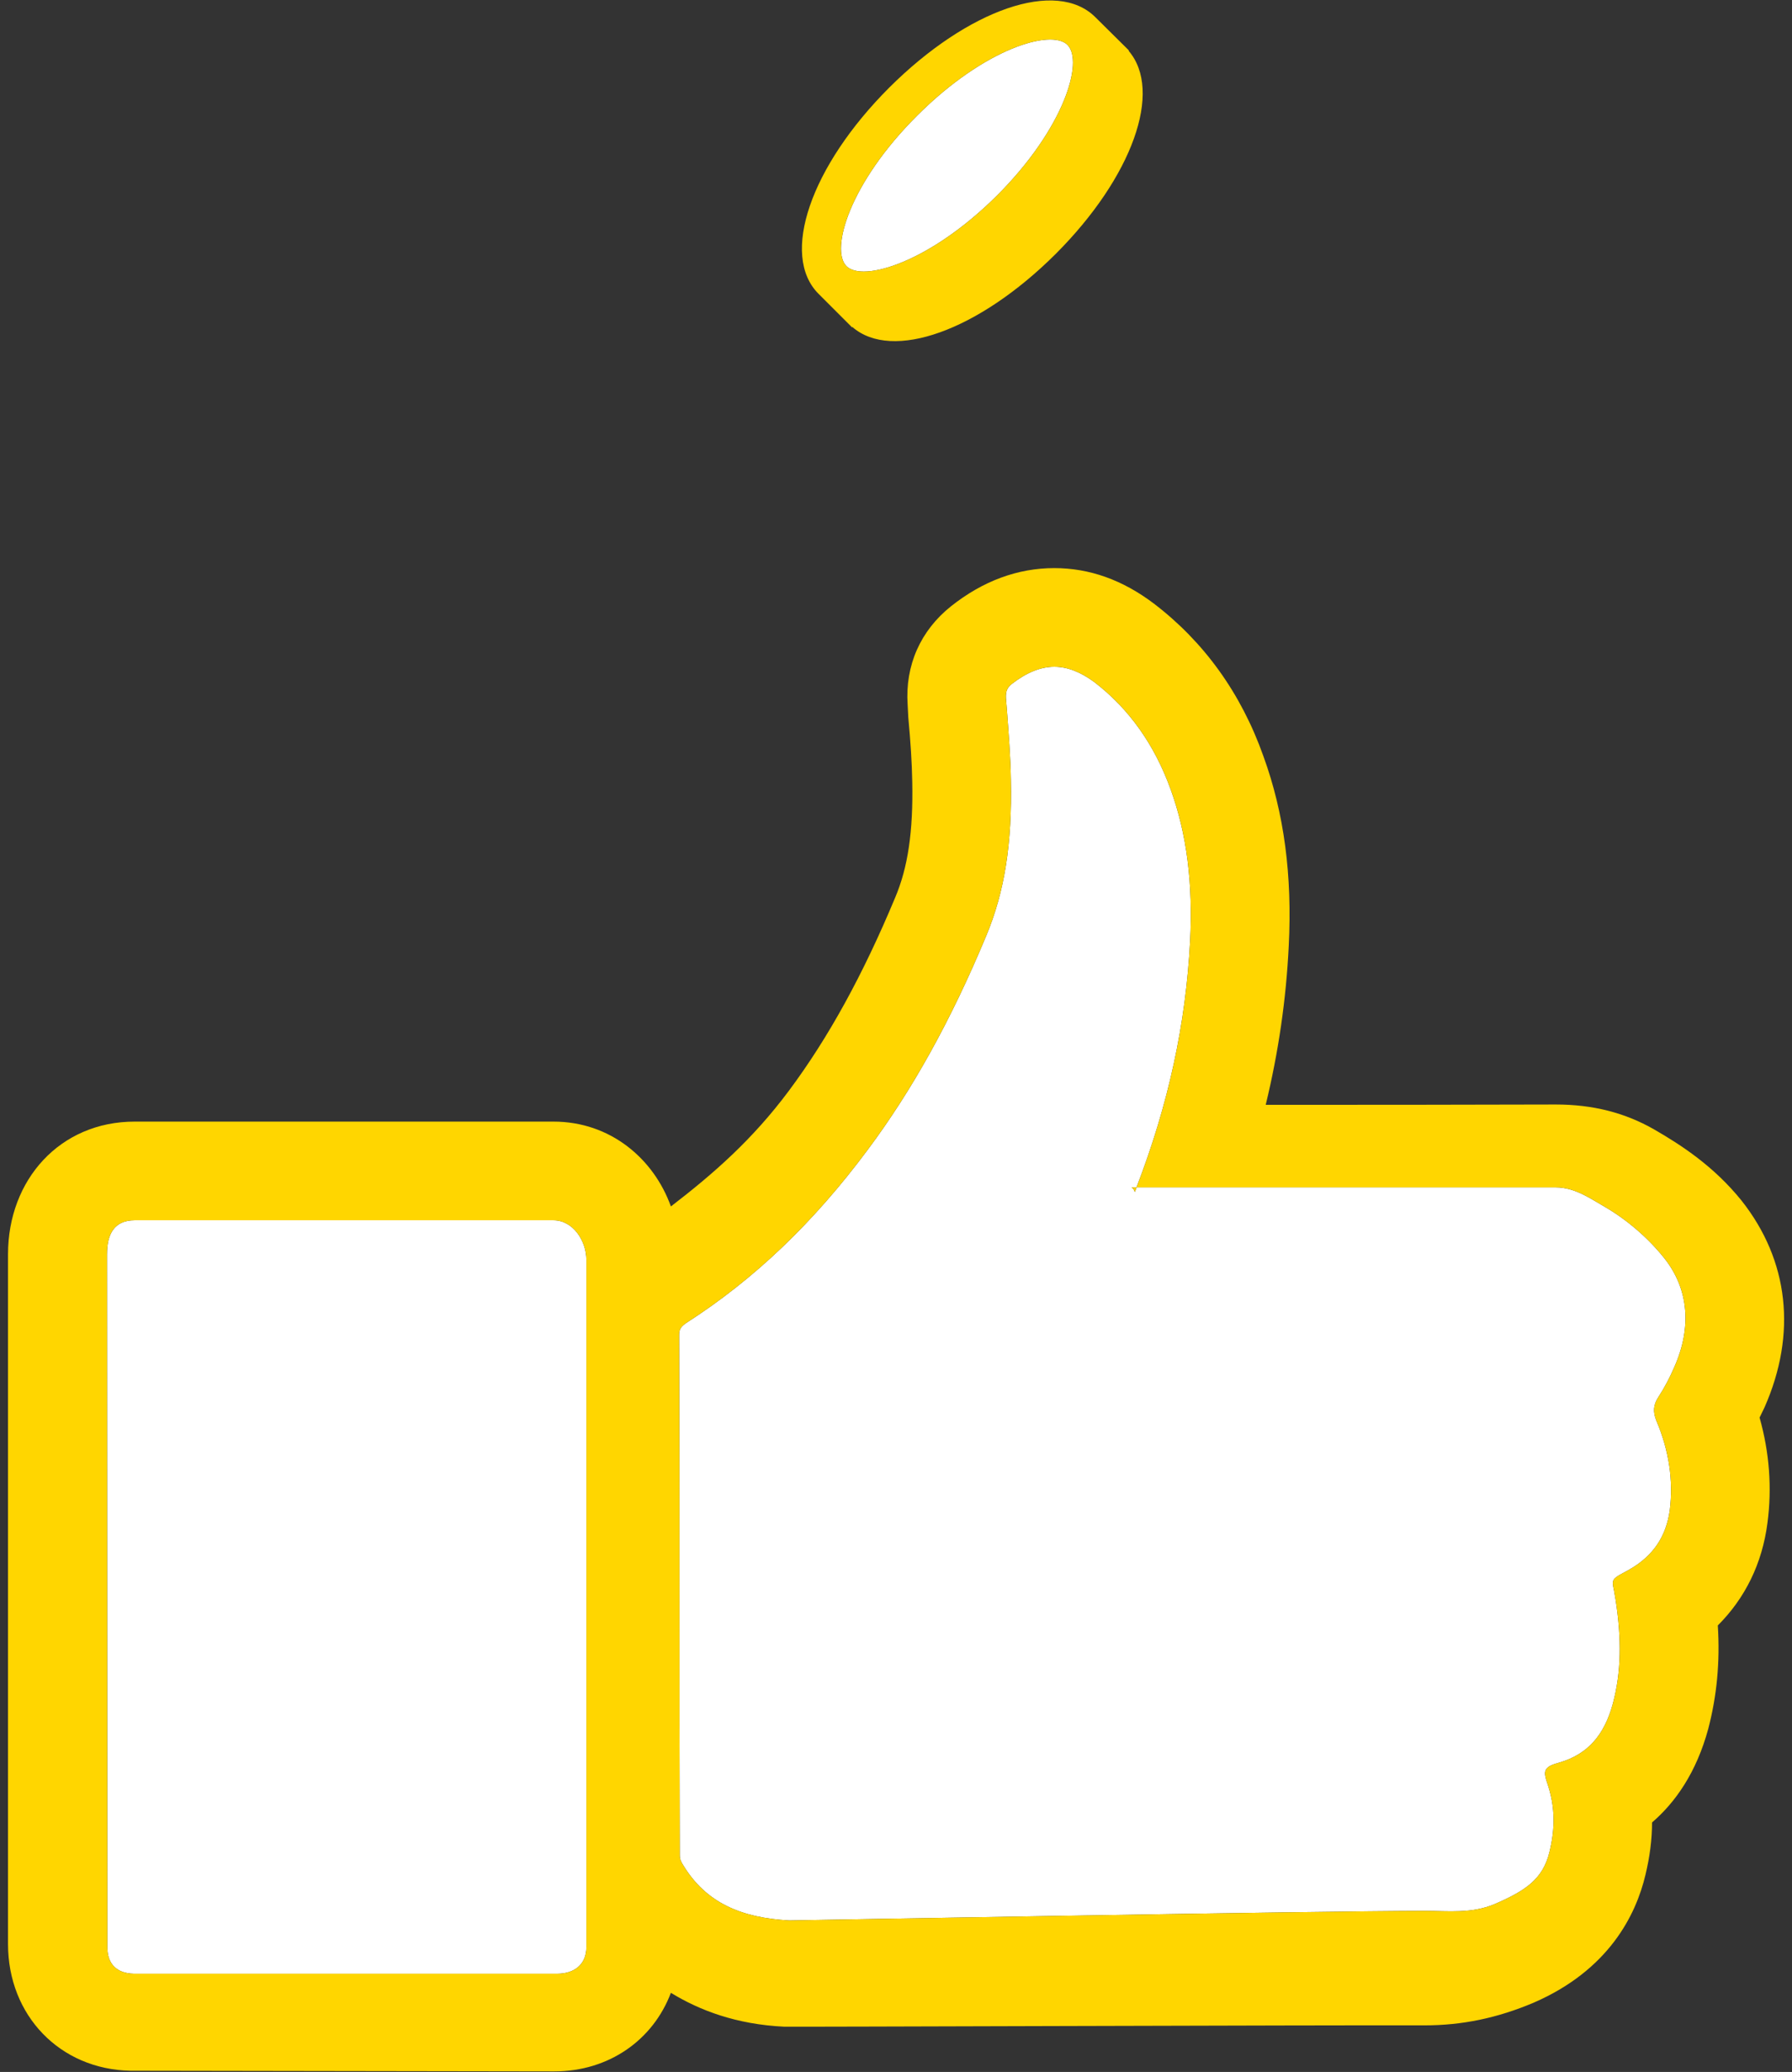 <?xml version="1.0" encoding="utf-8"?>
<!-- Generator: Adobe Illustrator 19.2.1, SVG Export Plug-In . SVG Version: 6.00 Build 0)  -->
<svg version="1.1" id="Layer_1" xmlns="http://www.w3.org/2000/svg" xmlns:xlink="http://www.w3.org/1999/xlink" x="0px" y="0px"
	 viewBox="0 0 54.5 63" style="enable-background:new 0 0 54.5 63;" xml:space="preserve">
<rect x="0" y="0" width="54.5" height="63" fill="#333333" stroke="none"/>
<style type="text/css">
	.st0{fill:#FFFFFF;}
	.st1{fill:#FFD600;}
</style>
<g>
	<g id="XMLID_1_">
		<g>
			<path class="st0" d="M17.834,51.364c0,2.61,0,5.23,0,7.84
				c0,0.53-0.37,0.81-0.89,0.81c-2.33,0-12.77,0-12.87,0
				c-0.52-0.01-0.81-0.29-0.81-0.81c0-6.95-0.01-14.11-0.01-21.07
				c0-0.61,0.22-1.03,0.84-1.03h12.74c0.59,0,1,0.62,1,1.21
				c0,2.49,0,4.97,0,7.46V51.364z"/>
			<path class="st0" d="M34.514,36.244c0.02-0.05,0.04-0.09,0.05-0.14h3.45
				c3.04,0,6.19,0,9.28,0c0.01,0,0.02,0,0.02,0c0.59,0,1.07,0.35,1.49,0.59
				c0.64,0.37,1.3,0.92,1.81,1.56c0.74,0.93,0.85,2.1,0.3,3.33
				c-0.13,0.3-0.29,0.61-0.48,0.9c-0.15,0.23-0.17,0.44-0.06,0.71
				c0.39,0.92,0.52,1.83,0.41,2.72c-0.11,0.81-0.51,1.4-1.23,1.81
				c-0.07,0.04-0.14,0.08-0.2,0.11c-0.31,0.17-0.34,0.2-0.27,0.51
				c0.01,0.07,0.03,0.17,0.05,0.29c0.19,1.22,0.17,2.22-0.08,3.16
				c-0.26,0.97-0.77,1.54-1.6,1.79c-0.25,0.07-0.38,0.12-0.44,0.23
				c-0.06,0.12,0,0.27,0.08,0.52c0.19,0.61,0.21,1.25,0.03,1.98
				c-0.2,0.83-0.74,1.18-1.66,1.58c-0.71,0.3-1.41,0.21-2.12,0.21
				c0,0,0,0-0.01,0c-3.08,0-19.25,0.29-19.33,0.29
				c-1.47-0.08-2.53-0.54-3.22-1.67c-0.07-0.11-0.11-0.19-0.11-0.31
				c-0.01-2.64-0.01-5.26-0.01-7.91c0-2.64,0-5.27-0.01-7.92
				c0-0.17,0.06-0.25,0.22-0.36c2.07-1.33,3.87-3.05,5.52-5.27
				c1.35-1.81,2.53-3.93,3.6-6.5c0.56-1.34,0.79-2.8,0.75-4.74
				c-0.01-0.71-0.07-1.43-0.12-2.12l-0.03-0.36
				c-0.01-0.21,0.03-0.32,0.18-0.44c0.44-0.34,0.87-0.52,1.29-0.52
				c0.4,0,0.8,0.16,1.21,0.46c1.06,0.81,1.84,1.91,2.33,3.27
				c0.49,1.35,0.68,2.86,0.59,4.62c-0.13,2.49-0.65,4.94-1.63,7.48
				h-0.15l0.06,0.05C34.484,36.174,34.504,36.224,34.514,36.244z"/>
			<path class="st0" d="M32.464,1.364c0.5,0.5-0.09,2.53-2.14,4.58
				c-2.06,2.05-4.09,2.64-4.58,2.15c-0.5-0.5,0.09-2.53,2.15-4.58
				C29.944,1.464,31.974,0.874,32.464,1.364z"/>
			<path class="st1" d="M34.474,36.154l-0.06-0.05h0.15
				c-0.01,0.05-0.03,0.09-0.05,0.14
				C34.504,36.224,34.484,36.174,34.474,36.154z"/>
			<path class="st1" d="M27.044,2.664c2.4-2.39,5.09-3.32,6.27-2.14l1.02,1.01
				l-0.01,0.01c1.05,1.22,0.12,3.84-2.22,6.18
				c-2.35,2.34-4.97,3.27-6.18,2.22l-0.01,0.01l-1.02-1.02
				C23.724,7.764,24.644,5.064,27.044,2.664z M32.464,1.364
				c-0.49-0.49-2.52,0.1-4.57,2.15c-2.06,2.05-2.65,4.08-2.15,4.58
				c0.49,0.49,2.52-0.1,4.58-2.15C32.374,3.894,32.964,1.864,32.464,1.364z
				"/>
			<path class="st1" d="M30.744,23.714c0.04,1.94-0.19,3.4-0.75,4.74
				c-1.07,2.57-2.25,4.69-3.6,6.5c-1.65,2.22-3.45,3.94-5.52,5.27
				c-0.16,0.11-0.22,0.19-0.22,0.36c0.01,2.65,0.01,5.28,0.01,7.92
				c0,2.65,0,5.27,0.01,7.91c0,0.12,0.04,0.2,0.11,0.31
				c0.69,1.13,1.75,1.59,3.22,1.67c0.08,0,16.25-0.29,19.33-0.29
				c0.01,0,0.01,0,0.01,0c0.71,0,1.41,0.09,2.12-0.21
				c0.92-0.4,1.46-0.75,1.66-1.58c0.18-0.73,0.16-1.37-0.03-1.98
				c-0.08-0.25-0.14-0.4-0.08-0.52c0.06-0.11,0.19-0.16,0.44-0.23
				c0.83-0.25,1.34-0.82,1.6-1.79c0.25-0.94,0.27-1.94,0.08-3.16
				c-0.02-0.12-0.04-0.22-0.05-0.29c-0.07-0.31-0.04-0.34,0.27-0.51
				c0.06-0.03,0.13-0.07,0.2-0.11c0.72-0.41,1.12-1,1.23-1.81
				c0.11-0.89-0.02-1.8-0.41-2.72c-0.11-0.27-0.09-0.48,0.06-0.71
				c0.19-0.29,0.35-0.6,0.48-0.9c0.55-1.23,0.44-2.4-0.3-3.33
				c-0.51-0.64-1.17-1.19-1.81-1.56c-0.42-0.24-0.9-0.59-1.49-0.59
				c0,0-0.01,0-0.02,0c-3.09,0-6.24,0-9.28,0h-3.45
				c0.98-2.54,1.5-4.99,1.63-7.48c0.09-1.76-0.1-3.27-0.59-4.62
				c-0.49-1.36-1.27-2.46-2.33-3.27c-0.41-0.3-0.81-0.46-1.21-0.46
				c-0.42,0-0.85,0.18-1.29,0.52c-0.15,0.12-0.19,0.23-0.18,0.44
				l0.03,0.36C30.674,22.284,30.734,23.004,30.744,23.714z M16.854,62.984
				c0,0-12.76-0.02-12.88-0.02c-2.16-0.04-3.73-1.69-3.73-3.85
				c0-6.96,0-14.02,0-20.98c0-2.26,1.58-4.03,3.85-4.03h8.49h4.25
				c1.73,0,3.05,1.13,3.57,2.58c1.3-1,2.48-2.03,3.59-3.52
				c1.2-1.61,2.25-3.52,3.23-5.87c0.39-0.92,0.55-2.01,0.52-3.52
				c-0.01-0.59-0.05-1.2-0.12-1.96l-0.02-0.39
				c-0.08-1.19,0.39-2.25,1.32-2.99c0.97-0.77,2.03-1.16,3.14-1.16
				c1.07,0,2.08,0.36,3.03,1.08c1.52,1.16,2.65,2.72,3.33,4.64
				c0.63,1.73,0.88,3.62,0.77,5.78c-0.08,1.62-0.31,3.21-0.7,4.82
				c2.89,0,5.86,0,8.82-0.01c1.13,0,2.1,0.25,2.98,0.75
				c0.85,0.49,1.83,1.13,2.67,2.17c1.44,1.82,1.69,4.05,0.7,6.29
				c-0.05,0.1-0.1,0.21-0.15,0.31c0.3,1.06,0.38,2.14,0.24,3.2
				c-0.16,1.24-0.68,2.29-1.51,3.12c0.07,1.12-0.03,2.14-0.29,3.14
				c-0.36,1.33-1,2.24-1.71,2.85c0,0.52-0.07,1.05-0.2,1.59
				c-0.29,1.23-1.12,2.9-3.4,3.89c-1.11,0.47-2.18,0.69-3.32,0.69
				c-3.08-0.01-19.35,0.05-19.48,0.04c-1.44-0.07-2.56-0.49-3.44-1.03
				C19.864,62.024,18.524,62.984,16.854,62.984z M4.074,60.014
				c0.1,0,10.54,0,12.87,0c0.52,0,0.89-0.28,0.89-0.81
				c0-2.61,0-5.23,0-7.84v-5.59c0-2.49,0-4.97,0-7.46
				c0-0.59-0.41-1.21-1-1.21H4.094c-0.62,0-0.84,0.42-0.84,1.03
				c0,6.96,0.01,14.12,0.01,21.07C3.264,59.724,3.554,60.004,4.074,60.014z"/>
		</g>
	</g>
</g>
</svg>
